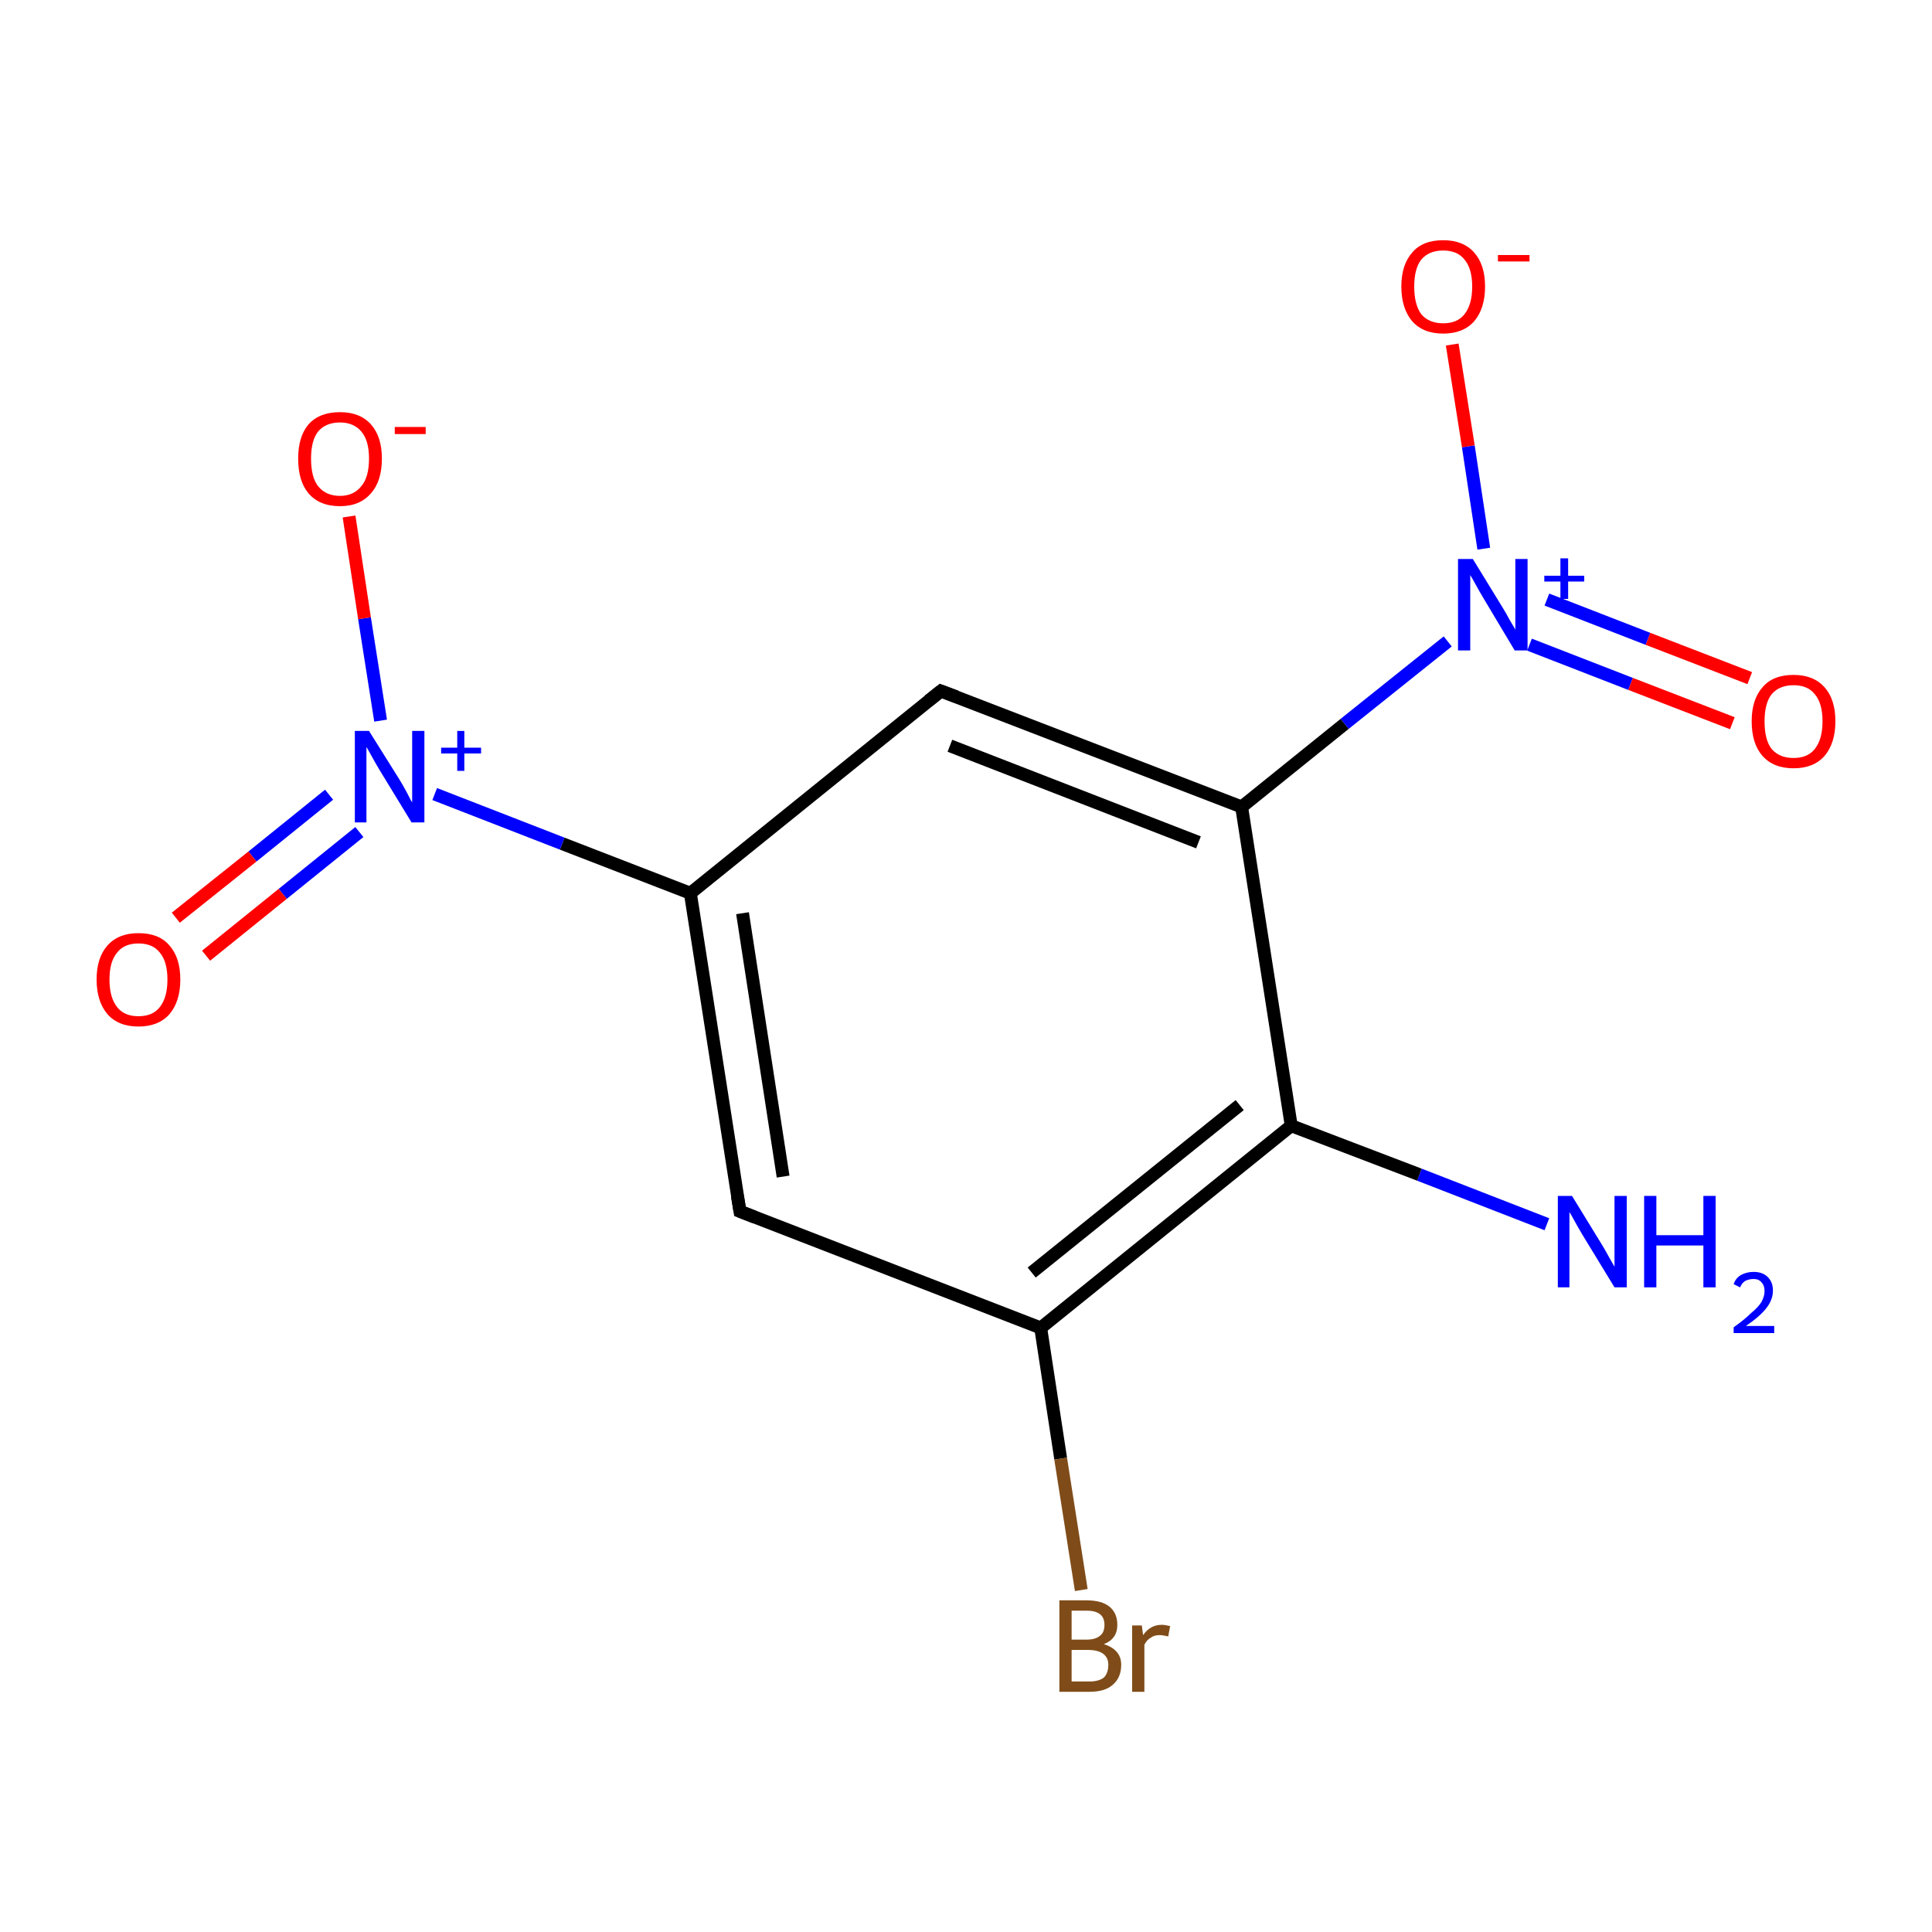 <?xml version='1.0' encoding='iso-8859-1'?>
<svg version='1.1' baseProfile='full'
              xmlns='http://www.w3.org/2000/svg'
                      xmlns:rdkit='http://www.rdkit.org/xml'
                      xmlns:xlink='http://www.w3.org/1999/xlink'
                  xml:space='preserve'
width='300px' height='300px' viewBox='0 0 300 300'>
<!-- END OF HEADER -->
<rect style='opacity:1.0;fill:#FFFFFF;stroke:none' width='300.0' height='300.0' x='0.0' y='0.0'> </rect>
<path class='bond-0 atom-0 atom-1' d='M 240.2,190.1 L 220.4,182.4' style='fill:none;fill-rule:evenodd;stroke:#0000FF;stroke-width:2.0px;stroke-linecap:butt;stroke-linejoin:miter;stroke-opacity:1' />
<path class='bond-0 atom-0 atom-1' d='M 220.4,182.4 L 200.5,174.8' style='fill:none;fill-rule:evenodd;stroke:#000000;stroke-width:2.0px;stroke-linecap:butt;stroke-linejoin:miter;stroke-opacity:1' />
<path class='bond-1 atom-1 atom-2' d='M 200.5,174.8 L 161.6,206.2' style='fill:none;fill-rule:evenodd;stroke:#000000;stroke-width:2.0px;stroke-linecap:butt;stroke-linejoin:miter;stroke-opacity:1' />
<path class='bond-1 atom-1 atom-2' d='M 192.5,171.6 L 160.2,197.6' style='fill:none;fill-rule:evenodd;stroke:#000000;stroke-width:2.0px;stroke-linecap:butt;stroke-linejoin:miter;stroke-opacity:1' />
<path class='bond-2 atom-2 atom-3' d='M 161.6,206.2 L 164.7,226.5' style='fill:none;fill-rule:evenodd;stroke:#000000;stroke-width:2.0px;stroke-linecap:butt;stroke-linejoin:miter;stroke-opacity:1' />
<path class='bond-2 atom-2 atom-3' d='M 164.7,226.5 L 167.9,246.9' style='fill:none;fill-rule:evenodd;stroke:#7F4C19;stroke-width:2.0px;stroke-linecap:butt;stroke-linejoin:miter;stroke-opacity:1' />
<path class='bond-3 atom-2 atom-4' d='M 161.6,206.2 L 114.9,188.1' style='fill:none;fill-rule:evenodd;stroke:#000000;stroke-width:2.0px;stroke-linecap:butt;stroke-linejoin:miter;stroke-opacity:1' />
<path class='bond-4 atom-4 atom-5' d='M 114.9,188.1 L 107.2,138.7' style='fill:none;fill-rule:evenodd;stroke:#000000;stroke-width:2.0px;stroke-linecap:butt;stroke-linejoin:miter;stroke-opacity:1' />
<path class='bond-4 atom-4 atom-5' d='M 121.6,182.7 L 115.3,141.8' style='fill:none;fill-rule:evenodd;stroke:#000000;stroke-width:2.0px;stroke-linecap:butt;stroke-linejoin:miter;stroke-opacity:1' />
<path class='bond-5 atom-5 atom-6' d='M 107.2,138.7 L 87.3,131.0' style='fill:none;fill-rule:evenodd;stroke:#000000;stroke-width:2.0px;stroke-linecap:butt;stroke-linejoin:miter;stroke-opacity:1' />
<path class='bond-5 atom-5 atom-6' d='M 87.3,131.0 L 67.5,123.3' style='fill:none;fill-rule:evenodd;stroke:#0000FF;stroke-width:2.0px;stroke-linecap:butt;stroke-linejoin:miter;stroke-opacity:1' />
<path class='bond-6 atom-6 atom-7' d='M 51.1,123.4 L 39.2,133.0' style='fill:none;fill-rule:evenodd;stroke:#0000FF;stroke-width:2.0px;stroke-linecap:butt;stroke-linejoin:miter;stroke-opacity:1' />
<path class='bond-6 atom-6 atom-7' d='M 39.2,133.0 L 27.3,142.5' style='fill:none;fill-rule:evenodd;stroke:#FF0000;stroke-width:2.0px;stroke-linecap:butt;stroke-linejoin:miter;stroke-opacity:1' />
<path class='bond-6 atom-6 atom-7' d='M 55.8,129.2 L 43.9,138.8' style='fill:none;fill-rule:evenodd;stroke:#0000FF;stroke-width:2.0px;stroke-linecap:butt;stroke-linejoin:miter;stroke-opacity:1' />
<path class='bond-6 atom-6 atom-7' d='M 43.9,138.8 L 32.0,148.4' style='fill:none;fill-rule:evenodd;stroke:#FF0000;stroke-width:2.0px;stroke-linecap:butt;stroke-linejoin:miter;stroke-opacity:1' />
<path class='bond-7 atom-6 atom-8' d='M 59.1,111.9 L 56.6,96.0' style='fill:none;fill-rule:evenodd;stroke:#0000FF;stroke-width:2.0px;stroke-linecap:butt;stroke-linejoin:miter;stroke-opacity:1' />
<path class='bond-7 atom-6 atom-8' d='M 56.6,96.0 L 54.2,80.2' style='fill:none;fill-rule:evenodd;stroke:#FF0000;stroke-width:2.0px;stroke-linecap:butt;stroke-linejoin:miter;stroke-opacity:1' />
<path class='bond-8 atom-5 atom-9' d='M 107.2,138.7 L 146.1,107.3' style='fill:none;fill-rule:evenodd;stroke:#000000;stroke-width:2.0px;stroke-linecap:butt;stroke-linejoin:miter;stroke-opacity:1' />
<path class='bond-9 atom-9 atom-10' d='M 146.1,107.3 L 192.8,125.3' style='fill:none;fill-rule:evenodd;stroke:#000000;stroke-width:2.0px;stroke-linecap:butt;stroke-linejoin:miter;stroke-opacity:1' />
<path class='bond-9 atom-9 atom-10' d='M 147.5,115.8 L 186.1,130.8' style='fill:none;fill-rule:evenodd;stroke:#000000;stroke-width:2.0px;stroke-linecap:butt;stroke-linejoin:miter;stroke-opacity:1' />
<path class='bond-10 atom-10 atom-11' d='M 192.8,125.3 L 208.8,112.4' style='fill:none;fill-rule:evenodd;stroke:#000000;stroke-width:2.0px;stroke-linecap:butt;stroke-linejoin:miter;stroke-opacity:1' />
<path class='bond-10 atom-10 atom-11' d='M 208.8,112.4 L 224.8,99.6' style='fill:none;fill-rule:evenodd;stroke:#0000FF;stroke-width:2.0px;stroke-linecap:butt;stroke-linejoin:miter;stroke-opacity:1' />
<path class='bond-11 atom-11 atom-12' d='M 237.5,100.1 L 253.2,106.2' style='fill:none;fill-rule:evenodd;stroke:#0000FF;stroke-width:2.0px;stroke-linecap:butt;stroke-linejoin:miter;stroke-opacity:1' />
<path class='bond-11 atom-11 atom-12' d='M 253.2,106.2 L 269.0,112.3' style='fill:none;fill-rule:evenodd;stroke:#FF0000;stroke-width:2.0px;stroke-linecap:butt;stroke-linejoin:miter;stroke-opacity:1' />
<path class='bond-11 atom-11 atom-12' d='M 240.2,93.1 L 255.9,99.2' style='fill:none;fill-rule:evenodd;stroke:#0000FF;stroke-width:2.0px;stroke-linecap:butt;stroke-linejoin:miter;stroke-opacity:1' />
<path class='bond-11 atom-11 atom-12' d='M 255.9,99.2 L 271.7,105.3' style='fill:none;fill-rule:evenodd;stroke:#FF0000;stroke-width:2.0px;stroke-linecap:butt;stroke-linejoin:miter;stroke-opacity:1' />
<path class='bond-12 atom-11 atom-13' d='M 230.4,85.2 L 228.0,69.3' style='fill:none;fill-rule:evenodd;stroke:#0000FF;stroke-width:2.0px;stroke-linecap:butt;stroke-linejoin:miter;stroke-opacity:1' />
<path class='bond-12 atom-11 atom-13' d='M 228.0,69.3 L 225.5,53.5' style='fill:none;fill-rule:evenodd;stroke:#FF0000;stroke-width:2.0px;stroke-linecap:butt;stroke-linejoin:miter;stroke-opacity:1' />
<path class='bond-13 atom-10 atom-1' d='M 192.8,125.3 L 200.5,174.8' style='fill:none;fill-rule:evenodd;stroke:#000000;stroke-width:2.0px;stroke-linecap:butt;stroke-linejoin:miter;stroke-opacity:1' />
<path d='M 117.2,189.0 L 114.9,188.1 L 114.5,185.7' style='fill:none;stroke:#000000;stroke-width:2.0px;stroke-linecap:butt;stroke-linejoin:miter;stroke-miterlimit:10;stroke-opacity:1;' />
<path d='M 144.2,108.8 L 146.1,107.3 L 148.5,108.2' style='fill:none;stroke:#000000;stroke-width:2.0px;stroke-linecap:butt;stroke-linejoin:miter;stroke-miterlimit:10;stroke-opacity:1;' />
<path class='atom-0' d='M 244.1 185.7
L 248.7 193.2
Q 249.2 194.0, 249.9 195.3
Q 250.7 196.7, 250.7 196.7
L 250.7 185.7
L 252.6 185.7
L 252.6 199.9
L 250.7 199.9
L 245.7 191.7
Q 245.1 190.7, 244.5 189.6
Q 243.9 188.5, 243.7 188.2
L 243.7 199.9
L 241.9 199.9
L 241.9 185.7
L 244.1 185.7
' fill='#0000FF'/>
<path class='atom-0' d='M 255.3 185.7
L 257.2 185.7
L 257.2 191.8
L 264.5 191.8
L 264.5 185.7
L 266.4 185.7
L 266.4 199.9
L 264.5 199.9
L 264.5 193.4
L 257.2 193.4
L 257.2 199.9
L 255.3 199.9
L 255.3 185.7
' fill='#0000FF'/>
<path class='atom-0' d='M 269.2 199.4
Q 269.5 198.5, 270.3 198.0
Q 271.2 197.5, 272.3 197.5
Q 273.7 197.5, 274.5 198.3
Q 275.3 199.1, 275.3 200.4
Q 275.3 201.8, 274.3 203.1
Q 273.3 204.4, 271.1 205.9
L 275.5 205.9
L 275.5 207.0
L 269.2 207.0
L 269.2 206.1
Q 270.9 204.9, 271.9 203.9
Q 273.0 203.0, 273.5 202.2
Q 274.0 201.3, 274.0 200.5
Q 274.0 199.6, 273.5 199.1
Q 273.1 198.6, 272.3 198.6
Q 271.6 198.6, 271.0 198.9
Q 270.5 199.2, 270.2 199.9
L 269.2 199.4
' fill='#0000FF'/>
<path class='atom-3' d='M 171.4 255.3
Q 172.7 255.7, 173.4 256.5
Q 174.1 257.3, 174.1 258.5
Q 174.1 260.5, 172.8 261.6
Q 171.6 262.7, 169.2 262.7
L 164.5 262.7
L 164.5 248.5
L 168.7 248.5
Q 171.1 248.5, 172.3 249.5
Q 173.5 250.5, 173.5 252.3
Q 173.5 254.5, 171.4 255.3
M 166.4 250.1
L 166.4 254.6
L 168.7 254.6
Q 170.1 254.6, 170.8 254.0
Q 171.5 253.5, 171.5 252.3
Q 171.5 250.1, 168.7 250.1
L 166.4 250.1
M 169.2 261.1
Q 170.6 261.1, 171.4 260.5
Q 172.1 259.8, 172.1 258.5
Q 172.1 257.4, 171.3 256.8
Q 170.5 256.2, 168.9 256.2
L 166.4 256.2
L 166.4 261.1
L 169.2 261.1
' fill='#7F4C19'/>
<path class='atom-3' d='M 177.3 252.4
L 177.5 253.9
Q 178.6 252.3, 180.4 252.3
Q 180.9 252.3, 181.7 252.5
L 181.4 254.1
Q 180.5 253.9, 180.1 253.9
Q 179.2 253.9, 178.7 254.3
Q 178.1 254.6, 177.7 255.4
L 177.7 262.7
L 175.8 262.7
L 175.8 252.4
L 177.3 252.4
' fill='#7F4C19'/>
<path class='atom-6' d='M 57.3 113.5
L 62.0 121.0
Q 62.5 121.8, 63.2 123.1
Q 63.9 124.5, 64.0 124.6
L 64.0 113.5
L 65.9 113.5
L 65.9 127.7
L 63.9 127.7
L 58.9 119.5
Q 58.3 118.5, 57.7 117.4
Q 57.1 116.3, 56.9 116.0
L 56.9 127.7
L 55.1 127.7
L 55.1 113.5
L 57.3 113.5
' fill='#0000FF'/>
<path class='atom-6' d='M 68.5 116.1
L 71.0 116.1
L 71.0 113.5
L 72.1 113.5
L 72.1 116.1
L 74.7 116.1
L 74.7 117.0
L 72.1 117.0
L 72.1 119.7
L 71.0 119.7
L 71.0 117.0
L 68.5 117.0
L 68.5 116.1
' fill='#0000FF'/>
<path class='atom-7' d='M 15.0 152.1
Q 15.0 148.7, 16.7 146.8
Q 18.4 144.9, 21.5 144.9
Q 24.7 144.9, 26.3 146.8
Q 28.0 148.7, 28.0 152.1
Q 28.0 155.5, 26.3 157.5
Q 24.6 159.4, 21.5 159.4
Q 18.4 159.4, 16.7 157.5
Q 15.0 155.5, 15.0 152.1
M 21.5 157.8
Q 23.7 157.8, 24.8 156.4
Q 26.0 154.9, 26.0 152.1
Q 26.0 149.3, 24.8 147.9
Q 23.7 146.5, 21.5 146.5
Q 19.3 146.5, 18.2 147.9
Q 17.0 149.3, 17.0 152.1
Q 17.0 154.9, 18.2 156.4
Q 19.3 157.8, 21.5 157.8
' fill='#FF0000'/>
<path class='atom-8' d='M 46.3 71.2
Q 46.3 67.8, 47.9 65.9
Q 49.6 64.0, 52.8 64.0
Q 55.9 64.0, 57.6 65.9
Q 59.3 67.8, 59.3 71.2
Q 59.3 74.7, 57.6 76.6
Q 55.9 78.6, 52.8 78.6
Q 49.6 78.6, 47.9 76.6
Q 46.3 74.7, 46.3 71.2
M 52.8 77.0
Q 54.9 77.0, 56.1 75.5
Q 57.3 74.1, 57.3 71.2
Q 57.3 68.4, 56.1 67.0
Q 54.9 65.6, 52.8 65.6
Q 50.6 65.6, 49.4 67.0
Q 48.3 68.4, 48.3 71.2
Q 48.3 74.1, 49.4 75.5
Q 50.6 77.0, 52.8 77.0
' fill='#FF0000'/>
<path class='atom-8' d='M 61.3 66.3
L 66.1 66.3
L 66.1 67.4
L 61.3 67.4
L 61.3 66.3
' fill='#FF0000'/>
<path class='atom-11' d='M 228.7 86.8
L 233.3 94.3
Q 233.8 95.1, 234.5 96.4
Q 235.3 97.7, 235.3 97.8
L 235.3 86.8
L 237.2 86.8
L 237.2 101.0
L 235.2 101.0
L 230.3 92.8
Q 229.7 91.8, 229.1 90.7
Q 228.5 89.6, 228.3 89.3
L 228.3 101.0
L 226.4 101.0
L 226.4 86.8
L 228.7 86.8
' fill='#0000FF'/>
<path class='atom-11' d='M 239.8 89.4
L 242.3 89.4
L 242.3 86.7
L 243.5 86.7
L 243.5 89.4
L 246.0 89.4
L 246.0 90.3
L 243.5 90.3
L 243.5 93.0
L 242.3 93.0
L 242.3 90.3
L 239.8 90.3
L 239.8 89.4
' fill='#0000FF'/>
<path class='atom-12' d='M 272.0 112.0
Q 272.0 108.6, 273.7 106.7
Q 275.3 104.8, 278.5 104.8
Q 281.6 104.8, 283.3 106.7
Q 285.0 108.6, 285.0 112.0
Q 285.0 115.4, 283.3 117.4
Q 281.6 119.3, 278.5 119.3
Q 275.4 119.3, 273.7 117.4
Q 272.0 115.5, 272.0 112.0
M 278.5 117.7
Q 280.7 117.7, 281.8 116.3
Q 283.0 114.8, 283.0 112.0
Q 283.0 109.2, 281.8 107.8
Q 280.7 106.4, 278.5 106.4
Q 276.3 106.4, 275.1 107.8
Q 274.0 109.2, 274.0 112.0
Q 274.0 114.9, 275.1 116.3
Q 276.3 117.7, 278.5 117.7
' fill='#FF0000'/>
<path class='atom-13' d='M 217.6 44.5
Q 217.6 41.1, 219.3 39.2
Q 220.9 37.3, 224.1 37.3
Q 227.2 37.3, 228.9 39.2
Q 230.6 41.1, 230.6 44.5
Q 230.6 47.9, 228.9 49.9
Q 227.2 51.8, 224.1 51.8
Q 221.0 51.8, 219.3 49.9
Q 217.6 47.9, 217.6 44.5
M 224.1 50.2
Q 226.3 50.2, 227.4 48.8
Q 228.6 47.3, 228.6 44.5
Q 228.6 41.7, 227.4 40.3
Q 226.3 38.9, 224.1 38.9
Q 221.9 38.9, 220.7 40.3
Q 219.6 41.7, 219.6 44.5
Q 219.6 47.3, 220.7 48.8
Q 221.9 50.2, 224.1 50.2
' fill='#FF0000'/>
<path class='atom-13' d='M 232.6 39.6
L 237.5 39.6
L 237.5 40.6
L 232.6 40.6
L 232.6 39.6
' fill='#FF0000'/>
</svg>
